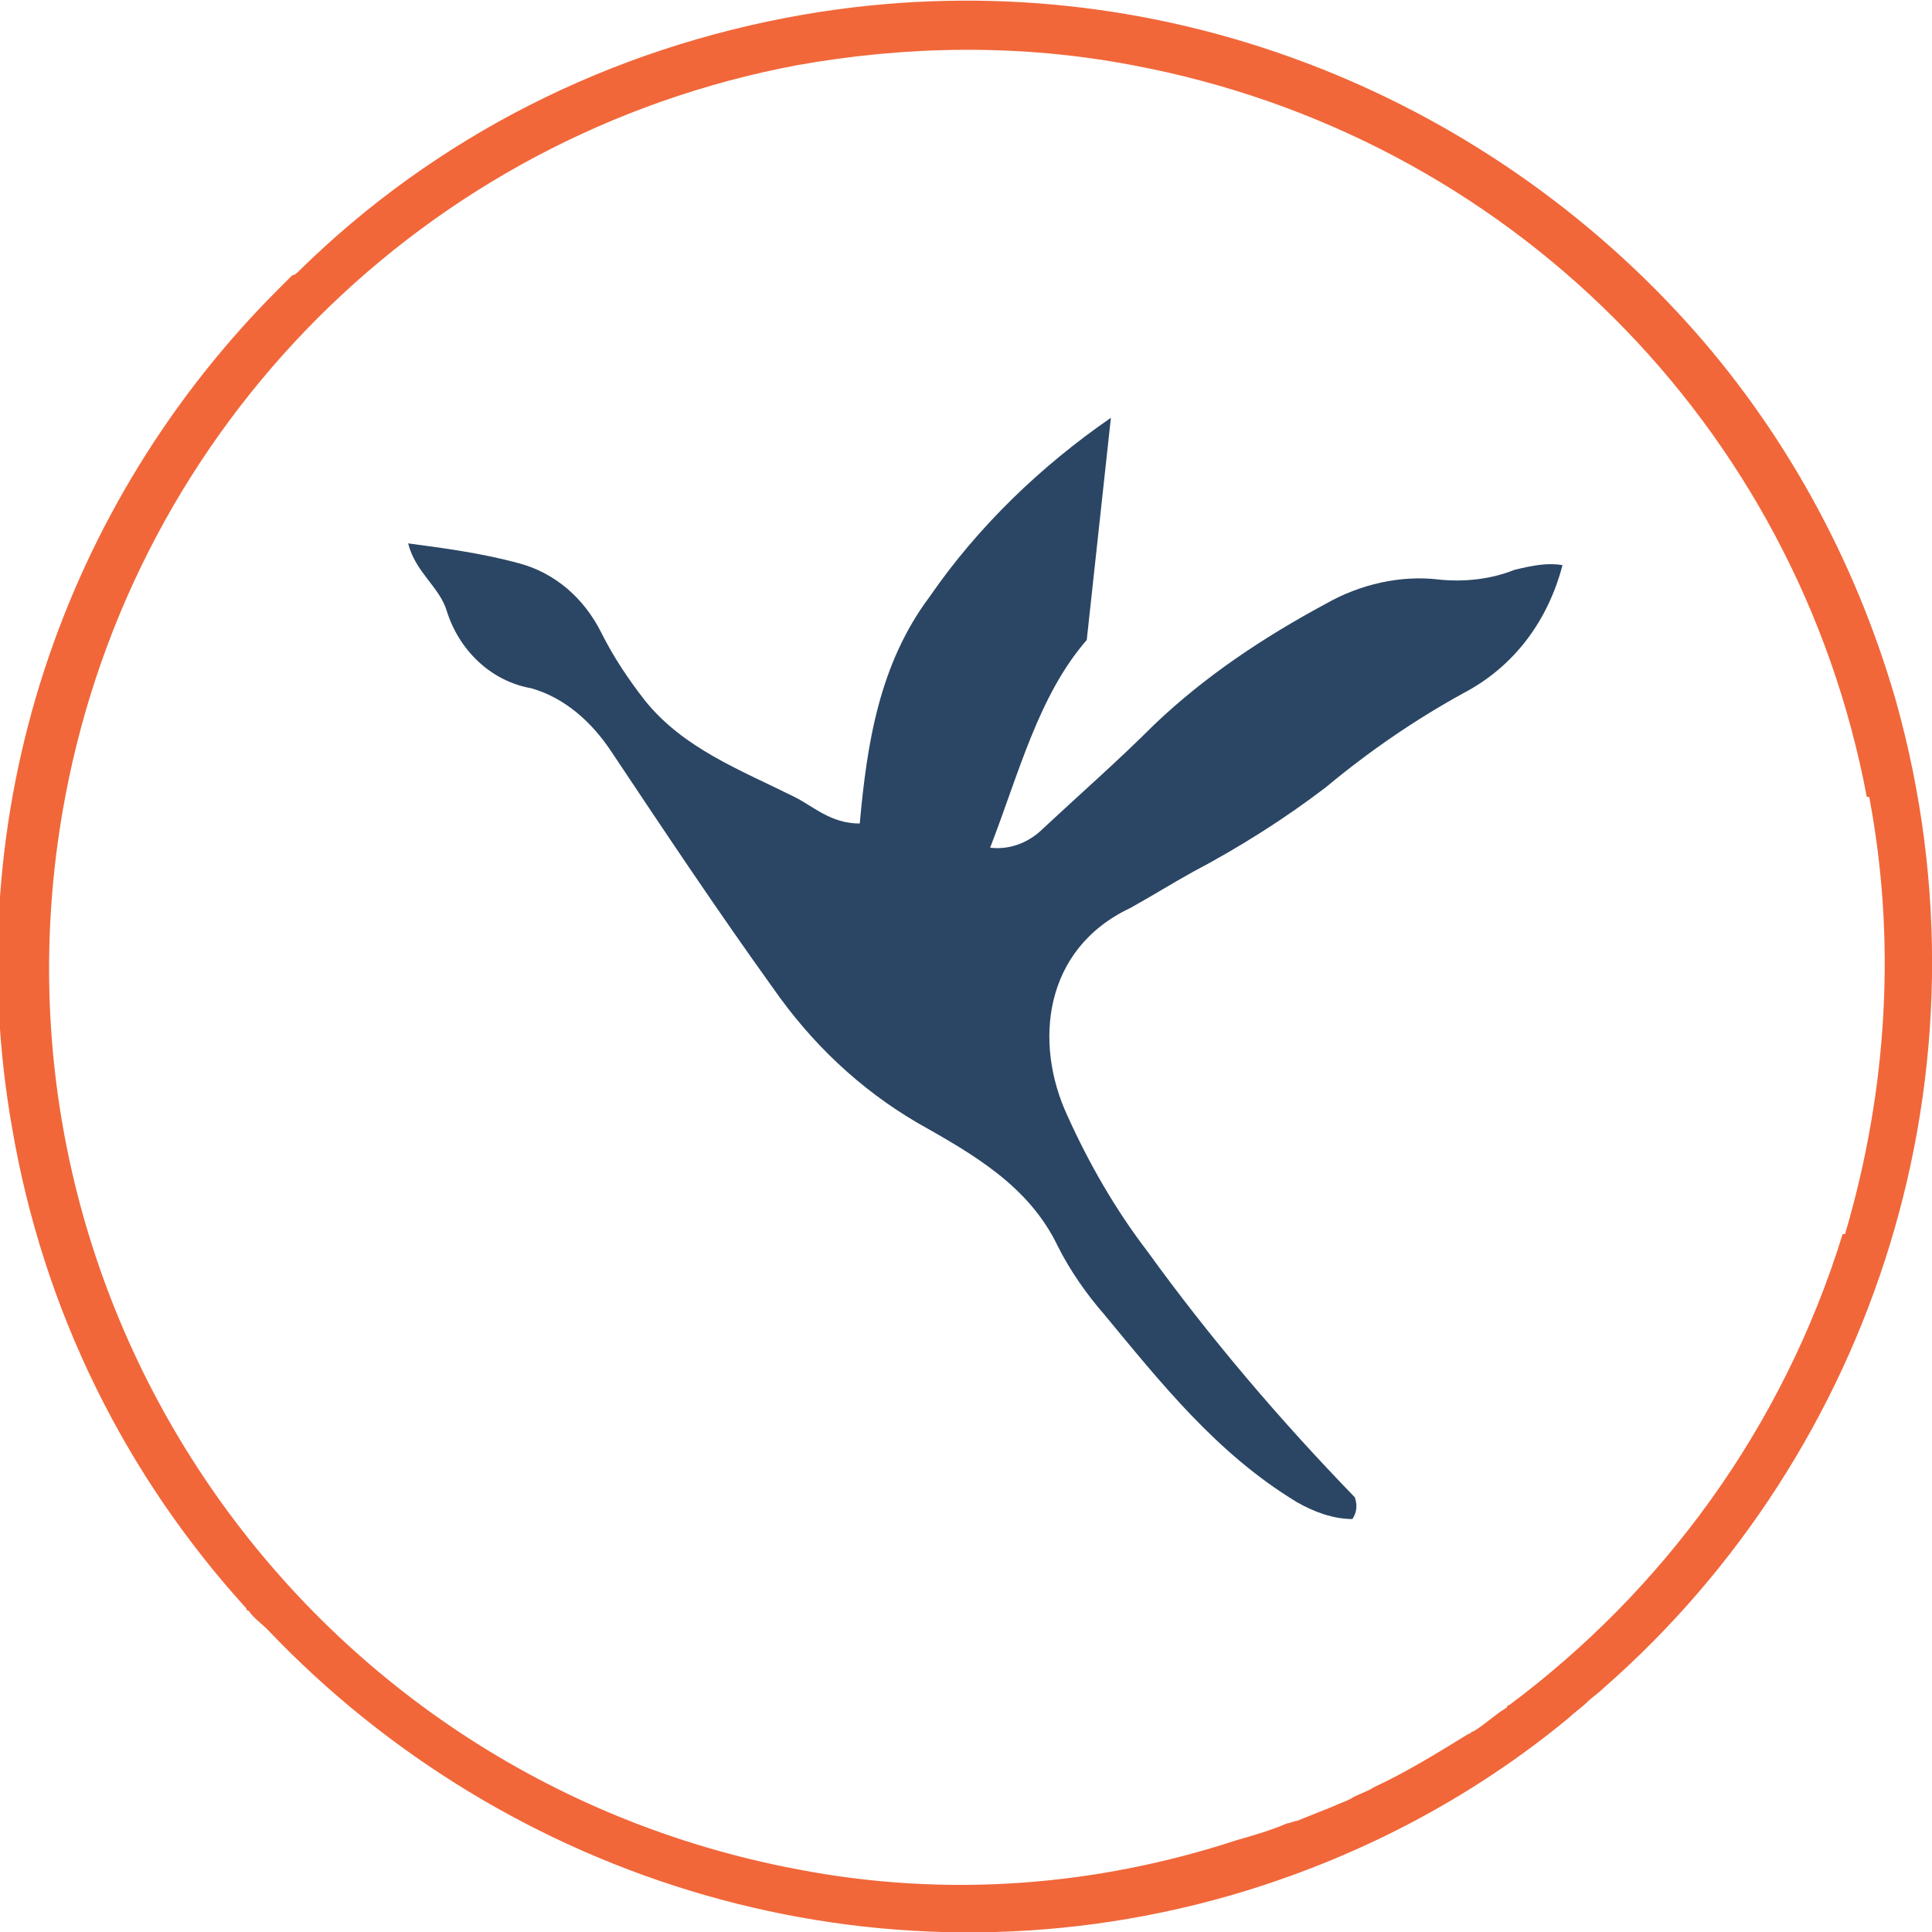 <?xml version="1.0" encoding="utf-8"?>
<!-- Generator: Adobe Illustrator 25.4.1, SVG Export Plug-In . SVG Version: 6.00 Build 0)  -->
<svg version="1.1" id="Layer_1" xmlns="http://www.w3.org/2000/svg" xmlns:xlink="http://www.w3.org/1999/xlink" x="0px" y="0px"
	 viewBox="0 0 80 80" style="enable-background:new 0 0 80 80;" xml:space="preserve">
<style type="text/css">
	.st0{fill:#2B4664;}
	.st1{fill:#F1673A;}
</style>
<g>
	<path class="st0" d="M64.7,23.4c-0.6,2.3-2,4.2-4.1,5.3c-2,1.1-3.9,2.4-5.7,3.9c-1.7,1.3-3.6,2.5-5.5,3.5c-0.9,0.5-1.7,1-2.6,1.5
		c-3.6,1.7-4,5.6-2.6,8.6c0.9,2,2,3.9,3.3,5.6c2.6,3.6,5.5,7,8.6,10.2c0.1,0.3,0.1,0.6-0.1,0.9c-0.8,0-1.6-0.3-2.3-0.7
		c-3.3-2-5.6-4.9-8-7.8c-0.7-0.8-1.4-1.8-1.9-2.8c-1.2-2.5-3.5-3.8-5.8-5.1c-2.4-1.4-4.4-3.3-6-5.6c-2.3-3.2-4.5-6.5-6.7-9.8
		c-0.8-1.2-1.9-2.2-3.3-2.6c-1.7-0.3-3-1.6-3.5-3.2c-0.3-1-1.3-1.6-1.6-2.8c1.5,0.2,3,0.4,4.5,0.8c1.6,0.4,2.8,1.5,3.5,2.9
		c0.5,1,1.1,1.9,1.8,2.8c1.6,2,4,2.9,6.2,4c0.8,0.4,1.5,1.1,2.7,1.1c0.3-3.3,0.8-6.6,2.9-9.4c2-2.9,4.6-5.4,7.5-7.4l-1,9.2
		c-2,2.3-2.8,5.5-4,8.6c0.8,0.1,1.6-0.2,2.2-0.8c1.5-1.4,3.1-2.8,4.6-4.3c2.1-2,4.5-3.6,7.1-5c1.4-0.8,3.1-1.2,4.7-1
		c1,0.1,2.1,0,3.1-0.4C63.5,23.4,64.1,23.3,64.7,23.4z"/>
	<path class="st1" d="M66.4,69.9c11.2-9.8,16.4-25.6,12.1-40.9c-1.7-5.9-4.7-11.3-8.7-15.7C60.9,3.5,47.3-1.8,33.3,0.6
		C25.2,2,18,5.7,12.4,11.2c-0.1,0.1-0.2,0.2-0.3,0.2c-0.2,0.2-0.4,0.4-0.6,0.6c-8.8,8.8-13.3,21.6-11,34.7
		c1.3,7.6,4.7,14.4,9.7,19.9c0,0,0,0.1,0.1,0.1c0.2,0.3,0.5,0.5,0.8,0.8c9.9,10.4,25.1,15.2,39.8,11c5.2-1.5,10-4,14.1-7.4
		c0.2-0.2,0.5-0.4,0.7-0.6C65.9,70.3,66.2,70.1,66.4,69.9z M33,77.4L33,77.4C12.4,73.5-1.2,53.7,2.7,33C5.6,17.6,17.6,5.6,33,2.7v0
		c4.5-0.8,9.2-0.9,13.9,0C62.4,5.6,74.4,17.6,77.3,33h0.1c1.1,5.8,0.8,12-1,18.1c0,0,0,0,0,0h-0.1c-2.5,8.1-7.5,14.8-13.8,19.5
		c0,0-0.1,0-0.1,0.1c-0.5,0.3-0.9,0.7-1.4,1c-0.1,0-0.1,0.1-0.2,0.1c-1.3,0.8-2.6,1.6-3.9,2.2c-0.3,0.2-0.7,0.3-1,0.5
		c-0.2,0.1-0.5,0.2-0.7,0.3c-0.5,0.2-1,0.4-1.5,0.6c-0.1,0-0.3,0.1-0.4,0.1c-0.7,0.3-1.4,0.5-2.1,0.7v0C45.4,78.1,39.2,78.6,33,77.4
		z"/>
</g>
</svg>
